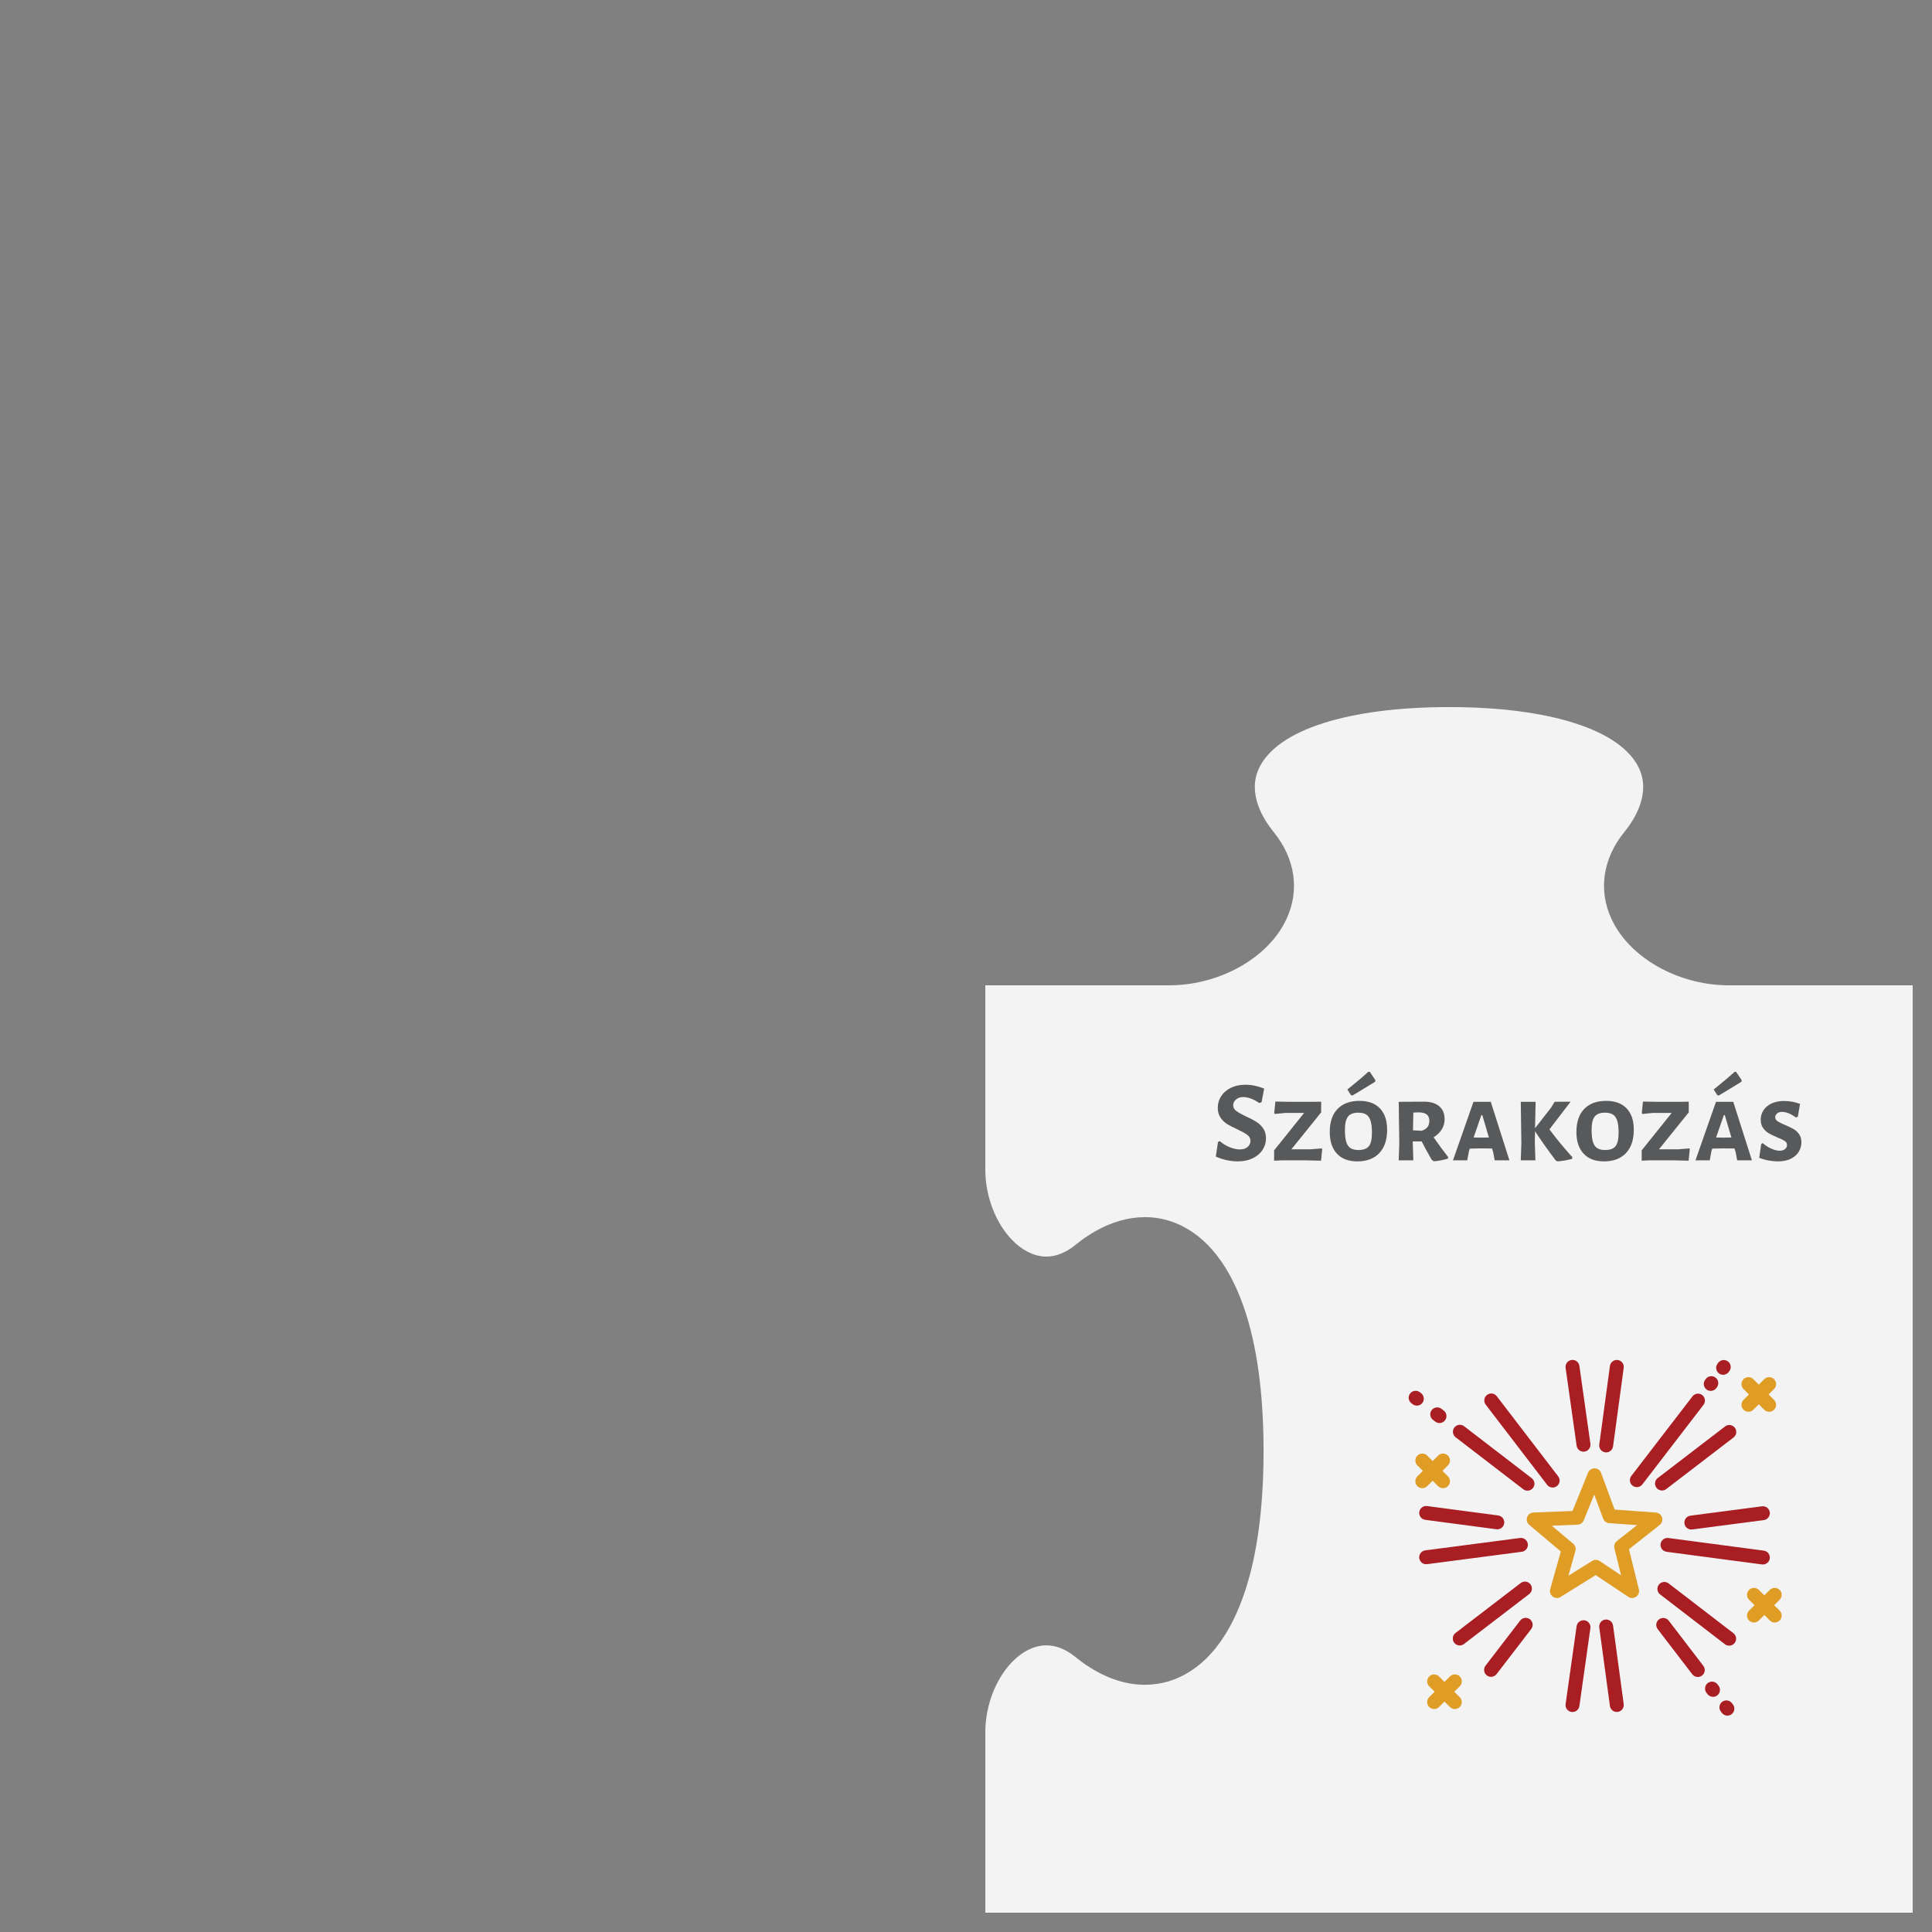 <?xml version="1.0" encoding="utf-8"?>
<!-- Generator: Adobe Illustrator 16.0.0, SVG Export Plug-In . SVG Version: 6.00 Build 0)  -->
<!DOCTYPE svg PUBLIC "-//W3C//DTD SVG 1.1//EN" "http://www.w3.org/Graphics/SVG/1.1/DTD/svg11.dtd">
<svg version="1.1" id="Layer_1" xmlns="http://www.w3.org/2000/svg" xmlns:xlink="http://www.w3.org/1999/xlink" x="0px" y="0px"
	 width="1000px" height="1000px" viewBox="0 0 1000 1000" enable-background="new 0 0 1000 1000" xml:space="preserve">
<rect x="0" y="0" width="1000" height="1000" fill="#808080" stroke="none"/>
<path fill="#FFF200" stroke="#231F20" stroke-width="40" stroke-miterlimit="10" d="M500,105.873"/>
<path fill="#FFF200" stroke="#231F20" stroke-width="40" stroke-miterlimit="10" d="M500,394.126"/>
<path fill="#FFF200" stroke="#231F20" stroke-width="40" stroke-miterlimit="10" d="M500,105.873"/>
<path fill="#FFF200" stroke="#231F20" stroke-width="40" stroke-miterlimit="10" d="M500,394.126"/>
<path fill="#FFF200" stroke="#231F20" stroke-width="40" stroke-miterlimit="10" d="M500,105.873"/>
<path fill="#FFF200" stroke="#231F20" stroke-width="40" stroke-miterlimit="10" d="M500,394.126"/>
<path fill="#FFF200" stroke="#231F20" stroke-width="40" stroke-miterlimit="10" d="M500,105.873"/>
<path fill="#FFF200" stroke="#231F20" stroke-width="40" stroke-miterlimit="10" d="M500,394.126"/>
<g opacity="0.9">
	<path fill="#FFFFFF" d="M990,510l-96.005-0.001c-25.961-0.342-50.565-14.415-59.834-34.222c-6.983-14.925-4.58-31.37,6.593-45.122
		c5.49-6.756,13.768-20.048,7.525-33.161c-9.392-19.73-46.131-31.51-98.279-31.51s-88.889,11.78-98.279,31.51
		c-6.24,13.113,2.035,26.403,7.525,33.16c11.173,13.752,13.576,30.198,6.593,45.123c-9.269,19.807-33.873,33.88-59.834,34.222
		L605.873,510H510v96.168c0.01,0.662,0.034,1.322,0.067,1.981c0.01,0.198,0.023,0.397,0.036,0.598
		c0.028,0.473,0.063,0.945,0.104,1.416c0.019,0.207,0.037,0.414,0.058,0.621c0.051,0.511,0.107,1.021,0.171,1.526
		c0.019,0.14,0.033,0.278,0.053,0.416c2.257,16.897,12.022,31.615,23.635,36.202c0.005,0.002,0.009,0.004,0.013,0.006
		c0.472,0.187,0.943,0.354,1.419,0.505c0.018,0.006,0.033,0.012,0.051,0.018c0.486,0.154,0.979,0.29,1.471,0.407
		c0.002,0.001,0.004,0.002,0.006,0.002c1.489,0.354,2.999,0.54,4.52,0.54c1.236,0,2.474-0.126,3.708-0.369
		c0.075-0.015,0.151-0.031,0.227-0.047c0.553-0.115,1.104-0.254,1.656-0.418c0.061-0.019,0.12-0.033,0.18-0.053
		c1.227-0.375,2.451-0.867,3.67-1.48c0.067-0.033,0.135-0.072,0.202-0.106c0.508-0.261,1.015-0.544,1.521-0.846
		c0.152-0.091,0.306-0.185,0.456-0.278c0.438-0.271,0.874-0.562,1.312-0.863c0.157-0.109,0.314-0.215,0.474-0.328
		c0.572-0.412,1.145-0.844,1.713-1.309c0.644-0.523,1.289-1.029,1.938-1.525c0.229-0.178,0.462-0.349,0.691-0.521
		c0.412-0.309,0.825-0.61,1.239-0.908c0.29-0.208,0.579-0.414,0.868-0.615c0.335-0.232,0.67-0.458,1.005-0.684
		c1.447-0.974,2.905-1.878,4.372-2.714c0.012-0.007,0.023-0.014,0.036-0.021c8.462-4.815,17.192-7.332,25.714-7.332
		c4.67,0,9.189,0.743,13.508,2.188c0.17,0.056,0.338,0.117,0.508,0.176c0.324,0.113,0.648,0.227,0.972,0.348
		c0.33,0.123,0.656,0.254,0.983,0.386c0.159,0.063,0.318,0.126,0.478,0.191c0.448,0.187,0.895,0.383,1.34,0.586
		c0.035,0.016,0.07,0.029,0.104,0.047c0.177,0.081,0.355,0.154,0.531,0.238c0.189,0.091,0.371,0.195,0.561,0.287
		c0.38,0.188,0.756,0.383,1.132,0.581c0.711,0.375,1.412,0.771,2.104,1.184c0.066,0.039,0.133,0.077,0.198,0.116
		c7.286,4.382,13.618,10.872,18.942,19.319c0.237,0.376,0.475,0.756,0.709,1.14c0.196,0.325,0.396,0.646,0.592,0.979
		c0.52,0.878,1.027,1.779,1.525,2.695c0.022,0.044,0.047,0.088,0.069,0.132c0.197,0.363,0.396,0.724,0.59,1.093
		c0.22,0.418,0.421,0.861,0.636,1.286c0.225,0.447,0.447,0.896,0.668,1.352c0.43,0.886,0.852,1.783,1.263,2.697
		c0.023,0.052,0.046,0.104,0.069,0.156c7.641,17.049,12.166,39.229,13.512,66.175c0.025,0.491,0.049,0.982,0.072,1.478
		c0.058,1.281,0.11,2.57,0.154,3.876c0.036,1.03,0.063,2.074,0.09,3.117c0.022,0.944,0.051,1.884,0.066,2.837
		c0.036,2.101,0.06,4.22,0.06,6.368c0,2.149-0.022,4.27-0.06,6.368c-0.017,0.953-0.044,1.89-0.066,2.832
		c-0.026,1.046-0.054,2.093-0.09,3.126c-0.044,1.301-0.098,2.586-0.154,3.866c-0.023,0.499-0.048,0.996-0.073,1.491
		c-1.342,26.845-5.841,48.957-13.432,65.979c-0.064,0.146-0.128,0.292-0.192,0.438c-0.381,0.844-0.771,1.673-1.166,2.49
		c-0.261,0.542-0.526,1.075-0.793,1.605c-0.191,0.376-0.37,0.771-0.564,1.141c-0.171,0.328-0.348,0.646-0.521,0.971
		c-0.067,0.125-0.134,0.25-0.201,0.374c-0.463,0.848-0.933,1.683-1.413,2.496c-0.25,0.427-0.506,0.84-0.76,1.256
		c-0.158,0.258-0.317,0.514-0.479,0.768c-5.925,9.459-13.107,16.483-21.471,20.855c-0.318,0.168-0.639,0.333-0.959,0.491
		c-0.208,0.104-0.409,0.22-0.617,0.317c-0.67,0.317-1.346,0.61-2.022,0.891c-0.1,0.041-0.197,0.079-0.296,0.119
		c-0.388,0.157-0.774,0.312-1.163,0.456c-0.26,0.097-0.521,0.188-0.779,0.277c-0.23,0.081-0.461,0.165-0.693,0.241
		c-0.469,0.155-0.939,0.303-1.414,0.44c-0.026,0.009-0.054,0.019-0.08,0.025c-3.852,1.126-7.853,1.708-11.973,1.708
		c-0.002,0-0.004,0-0.006,0c-10.012,0.001-20.314-3.47-30.13-10.075c-0.329-0.222-0.659-0.443-0.989-0.672
		c-0.291-0.203-0.583-0.411-0.874-0.62c-0.413-0.297-0.825-0.6-1.237-0.907c-0.229-0.173-0.461-0.344-0.69-0.52
		c-0.648-0.496-1.295-1.003-1.938-1.527c-0.567-0.465-1.141-0.896-1.713-1.308c-0.157-0.113-0.314-0.219-0.473-0.328
		c-0.438-0.303-0.873-0.592-1.312-0.863c-0.151-0.095-0.305-0.188-0.457-0.279c-0.506-0.302-1.013-0.585-1.521-0.846
		c-0.067-0.034-0.134-0.072-0.201-0.105c-1.22-0.612-2.443-1.105-3.67-1.48c-0.06-0.019-0.12-0.034-0.181-0.053
		c-0.552-0.163-1.104-0.302-1.655-0.417c-0.075-0.017-0.151-0.032-0.228-0.047c-1.234-0.243-2.472-0.369-3.708-0.369
		c-0.506,0-1.011,0.021-1.515,0.062c-0.005,0-0.009,0.001-0.013,0.001c-0.5,0.041-0.999,0.102-1.496,0.181
		c-0.002,0-0.004,0.001-0.006,0.001c-0.498,0.08-0.994,0.179-1.488,0.297c-0.006,0.001-0.013,0.003-0.02,0.005
		c-0.488,0.117-0.975,0.251-1.457,0.404c-0.021,0.007-0.043,0.016-0.065,0.021c-0.471,0.15-0.939,0.315-1.405,0.499
		c-0.004,0.002-0.007,0.003-0.01,0.005c-11.612,4.586-21.381,19.305-23.638,36.202c-0.02,0.139-0.034,0.277-0.053,0.416
		c-0.063,0.507-0.12,1.018-0.171,1.527c-0.021,0.207-0.038,0.414-0.058,0.622c-0.041,0.47-0.074,0.941-0.104,1.415
		c-0.013,0.198-0.026,0.397-0.036,0.598c-0.033,0.659-0.059,1.319-0.067,1.981V990h480V510H990z"/>
</g>
<g>
	<path fill="#58595B" d="M654.315,563.445l-1.319,7.02l-1.201,0.48c-1.359-0.96-2.77-1.721-4.229-2.28
		c-1.46-0.561-2.79-0.84-3.989-0.84c-1.603,0-2.881,0.43-3.841,1.29c-0.96,0.859-1.44,1.851-1.44,2.97
		c0,1.16,0.53,2.141,1.591,2.939c1.061,0.801,2.729,1.739,5.011,2.819c2.198,1.001,3.989,1.931,5.369,2.79
		c1.381,0.86,2.56,1.99,3.54,3.391c0.979,1.4,1.471,3.119,1.471,5.159c0,2.201-0.601,4.211-1.801,6.03
		c-1.199,1.82-2.9,3.261-5.101,4.32c-2.2,1.059-4.739,1.59-7.619,1.59c-3.801,0-7.62-0.819-11.461-2.46l1.141-7.562l0.9-0.479
		c1.6,1.4,3.35,2.471,5.25,3.21c1.898,0.74,3.59,1.11,5.07,1.11c1.759,0,3.129-0.431,4.108-1.29c0.979-0.86,1.471-1.892,1.471-3.091
		c0-1.279-0.53-2.319-1.591-3.119c-1.06-0.801-2.771-1.761-5.13-2.881c-2.16-0.961-3.921-1.859-5.279-2.699
		c-1.36-0.841-2.521-1.96-3.479-3.36c-0.961-1.399-1.44-3.1-1.44-5.1c0-2.24,0.602-4.271,1.801-6.091
		c1.199-1.819,2.881-3.25,5.041-4.289c2.158-1.04,4.619-1.562,7.379-1.562C647.814,561.465,651.076,562.125,654.315,563.445z"/>
	<path fill="#58595B" d="M683.834,575.745l-15.42,19.14h9.961l5.699-0.479l0.301,0.358l-0.601,6l-7.801-0.18h-12.42l-4.08,0.18
		v-5.34l15.54-19.38h-9.66l-5.521,0.54l-0.299-0.42l0.6-6l6.66,0.12h13.74l3.299-0.062L683.834,575.745L683.834,575.745z"/>
	<path fill="#58595B" d="M714.254,573.705c2.479,2.601,3.721,6.28,3.721,11.04c0,5.2-1.351,9.229-4.051,12.09
		c-2.699,2.86-6.51,4.29-11.43,4.29c-4.521,0-8.021-1.329-10.5-3.99c-2.48-2.659-3.721-6.409-3.721-11.25
		c0-5.119,1.34-9.079,4.021-11.88c2.679-2.799,6.479-4.2,11.399-4.2C708.254,569.805,711.773,571.104,714.254,573.705z
		 M697.725,577.935c-1.061,1.342-1.591,3.651-1.591,6.932c0,2.64,0.229,4.71,0.69,6.21c0.459,1.5,1.199,2.57,2.22,3.21
		s2.39,0.96,4.11,0.96c2.52,0,4.31-0.66,5.369-1.979c1.061-1.319,1.59-3.64,1.59-6.961c0-2.64-0.239-4.71-0.72-6.21
		c-0.479-1.5-1.221-2.568-2.221-3.21c-1-0.64-2.381-0.96-4.14-0.96C700.553,575.925,698.783,576.596,697.725,577.935z
		 M709.034,554.805l2.88,4.32l-0.12,0.78c-0.88,0.561-1.54,0.96-1.979,1.199c-5.001,3.08-8.241,5.039-9.722,5.881l-0.778-0.062
		l-1.921-3c4.64-3.72,8.26-6.78,10.859-9.18L709.034,554.805z"/>
	<path fill="#58595B" d="M749.534,598.845l-0.061,0.84c-2.479,0.762-4.92,1.221-7.319,1.382l-1.08-0.722
		c-2.24-3.879-3.98-7.06-5.222-9.54h-4.618v0.062l0.3,9.72h-7.561l0.3-9l-0.3-21.3l13.08-0.062c3.398,0,6.029,0.791,7.891,2.37
		c1.859,1.581,2.79,3.831,2.79,6.75c0,1.881-0.501,3.63-1.5,5.25c-1,1.62-2.4,2.972-4.2,4.05
		C744.713,592.525,747.214,595.926,749.534,598.845z M731.354,585.045l4.5,0.24c1.359-0.439,2.36-1.08,3-1.92
		c0.642-0.84,0.962-1.92,0.962-3.24c0-1.44-0.421-2.51-1.261-3.21c-0.84-0.699-2.16-1.09-3.961-1.17l-3.06,0.12L731.354,585.045z"/>
	<path fill="#58595B" d="M781.273,600.585h-7.619l-0.842-4.38l-0.539-1.74l-6.119-0.06l-5.4,0.12l-0.42,1.26l-0.9,4.8h-7.38
		l10.62-30.3h8.939L781.273,600.585z M770.654,588.765l-3.42-11.58h-0.48l-4.02,11.58l3.898,0.062L770.654,588.765z"/>
	<path fill="#58595B" d="M813.854,598.965l-0.181,0.9c-2.721,0.681-5.2,1.1-7.439,1.26l-0.959-0.42
		c-3.962-5.24-7.541-10.3-10.74-15.18l-0.12,5.34l0.3,9.72h-7.561l0.301-9l-0.301-21.3h7.681l-0.3,13.68l8.279-10.62l1.859-3.06
		l8.28-0.062l-10.98,14.342C805.612,589.445,809.572,594.245,813.854,598.965z"/>
	<path fill="#58595B" d="M841.933,573.705c2.479,2.601,3.721,6.28,3.721,11.04c0,5.2-1.351,9.229-4.05,12.09
		c-2.7,2.86-6.511,4.29-11.431,4.29c-4.521,0-8.021-1.329-10.5-3.99c-2.48-2.659-3.72-6.409-3.72-11.25
		c0-5.119,1.34-9.079,4.02-11.88c2.681-2.799,6.48-4.2,11.4-4.2C835.933,569.805,839.452,571.104,841.933,573.705z M825.402,577.935
		c-1.062,1.342-1.59,3.651-1.59,6.932c0,2.64,0.229,4.71,0.688,6.21c0.46,1.5,1.201,2.57,2.221,3.21
		c1.021,0.64,2.391,0.96,4.109,0.96c2.521,0,4.311-0.66,5.371-1.979c1.059-1.319,1.59-3.64,1.59-6.961c0-2.64-0.24-4.71-0.721-6.21
		c-0.479-1.5-1.222-2.568-2.22-3.21c-1-0.64-2.381-0.96-4.141-0.96C828.232,575.925,826.462,576.596,825.402,577.935z"/>
	<path fill="#58595B" d="M874.092,575.745l-15.42,19.14h9.961l5.699-0.479l0.301,0.358l-0.601,6l-7.8-0.18h-12.42l-4.08,0.18v-5.34
		l15.539-19.38h-9.659l-5.521,0.54l-0.299-0.42l0.6-6l6.66,0.12h13.74l3.299-0.062L874.092,575.745L874.092,575.745z"/>
	<path fill="#58595B" d="M906.791,600.585h-7.619l-0.841-4.38l-0.54-1.74l-6.119-0.06l-5.4,0.12l-0.42,1.26l-0.899,4.8h-7.38
		l10.619-30.3h8.939L906.791,600.585z M888.911,566.925l-1.92-3c4.64-3.72,8.259-6.78,10.86-9.18l0.778,0.06l2.881,4.32l-0.121,0.78
		c-0.88,0.561-1.538,0.96-1.979,1.199c-5.001,3.08-8.241,5.039-9.72,5.881L888.911,566.925z M896.172,588.765l-3.42-11.58h-0.48
		l-4.02,11.58l3.899,0.062L896.172,588.765z"/>
	<path fill="#58595B" d="M931.691,571.365l-1.142,6.72l-1.08,0.3c-1.28-0.96-2.52-1.68-3.72-2.16c-1.2-0.479-2.301-0.72-3.3-0.72
		c-1.121,0-2.001,0.271-2.642,0.812c-0.64,0.538-0.959,1.189-0.959,1.948c0,0.84,0.398,1.53,1.199,2.07
		c0.8,0.54,2.062,1.17,3.78,1.89c1.8,0.762,3.271,1.461,4.41,2.102c1.139,0.64,2.12,1.528,2.939,2.67
		c0.818,1.14,1.229,2.57,1.229,4.29s-0.45,3.33-1.352,4.83c-0.898,1.5-2.26,2.71-4.08,3.63c-1.819,0.92-4.069,1.38-6.75,1.38
		c-1.438,0-3.01-0.15-4.709-0.45c-1.7-0.3-3.352-0.77-4.95-1.41l1.021-7.08l0.78-0.54c1.319,1.2,2.799,2.16,4.438,2.882
		c1.642,0.72,3.101,1.079,4.381,1.079c1.119,0,2.029-0.279,2.729-0.841c0.7-0.56,1.05-1.26,1.05-2.1c0-0.88-0.41-1.59-1.229-2.13
		c-0.82-0.54-2.092-1.149-3.811-1.83c-1.801-0.76-3.271-1.47-4.41-2.13c-1.141-0.66-2.12-1.569-2.939-2.73
		c-0.82-1.159-1.229-2.6-1.229-4.318c0-1.802,0.487-3.44,1.469-4.921c0.979-1.479,2.38-2.641,4.201-3.479
		c1.818-0.84,3.948-1.26,6.39-1.26C926.291,569.865,929.051,570.365,931.691,571.365z"/>
</g>
<g>
	<g>
		<defs>
			<rect id="SVGID_1_" x="729.133" y="702.97" width="193.5" height="185.5"/>
		</defs>
		<clipPath id="SVGID_2_">
			<use xlink:href="#SVGID_1_"  overflow="visible"/>
		</clipPath>
		<path clip-path="url(#SVGID_2_)" fill="#A91E23" d="M810.354,707.988c-0.278-1.969,1.093-3.789,3.062-4.069
			c1.971-0.278,3.789,1.093,4.068,3.061l5.7,40.307c0.277,1.968-1.092,3.791-3.061,4.066c-0.172,0.025-0.342,0.036-0.51,0.036
			c-1.765,0-3.306-1.297-3.56-3.097L810.354,707.988z M800.793,768.536c0.707,0.924,1.777,1.411,2.859,1.411
			c0.764,0,1.533-0.243,2.188-0.743c1.578-1.209,1.877-3.468,0.668-5.046l-31.781-41.482c-1.209-1.578-3.469-1.877-5.047-0.668
			s-1.877,3.468-0.668,5.047L800.793,768.536z M741.703,734.911l1.19,0.917c0.654,0.501,1.427,0.746,2.191,0.746
			c1.08,0,2.148-0.484,2.857-1.407c1.211-1.577,0.916-3.838-0.66-5.048l-1.193-0.916c-1.576-1.213-3.836-0.917-5.047,0.66
			C739.83,731.44,740.127,733.701,741.703,734.911L741.703,734.911z M738.662,779.531c-1.971-0.264-3.781,1.125-4.041,3.095
			c-0.262,1.972,1.125,3.782,3.096,4.041l36.816,4.875c0.162,0.021,0.319,0.032,0.479,0.032c1.777,0,3.324-1.316,3.564-3.127
			c0.26-1.973-1.127-3.78-3.099-4.041L738.662,779.531z M753.439,743.932l34.993,26.896c0.652,0.502,1.425,0.746,2.189,0.746
			c1.08,0,2.148-0.485,2.857-1.407c1.213-1.578,0.916-3.837-0.66-5.048l-34.994-26.896c-1.576-1.211-3.836-0.915-5.047,0.662
			C751.566,740.46,751.861,742.721,753.439,743.932L753.439,743.932z M830.865,751.728c0.164,0.021,0.326,0.034,0.488,0.034
			c1.772,0,3.315-1.311,3.563-3.118l5.514-40.652c0.269-1.97-1.113-3.784-3.084-4.052c-1.973-0.269-3.783,1.113-4.051,3.084
			l-5.514,40.654C827.514,749.646,828.895,751.46,830.865,751.728L830.865,751.728z M912.934,802.604l-49.377-6.536
			c-1.969-0.26-3.778,1.125-4.041,3.095c-0.262,1.972,1.125,3.782,3.097,4.041l49.375,6.54c0.161,0.021,0.319,0.031,0.479,0.031
			c1.777,0,3.324-1.317,3.564-3.128C916.289,804.678,914.904,802.867,912.934,802.604L912.934,802.604z M916.047,782.764
			c-0.258-1.974-2.066-3.358-4.037-3.104l-37.045,4.85c-1.973,0.257-3.361,2.064-3.104,4.036c0.237,1.813,1.785,3.134,3.565,3.134
			c0.154,0,0.313-0.011,0.472-0.032l37.045-4.849C914.916,786.54,916.305,784.733,916.047,782.764L916.047,782.764z
			 M892.906,738.324l-34.853,26.702c-1.577,1.21-1.877,3.469-0.67,5.048c0.709,0.925,1.779,1.409,2.861,1.409
			c0.764,0,1.533-0.239,2.188-0.741l34.852-26.704c1.578-1.209,1.879-3.468,0.67-5.046
			C896.746,737.413,894.486,737.115,892.906,738.324L892.906,738.324z M883.279,719.182c0.653,0.501,1.426,0.746,2.19,0.746
			c1.08,0,2.146-0.481,2.855-1.405l0.317-0.413c1.211-1.575,0.918-3.837-0.658-5.048c-1.575-1.213-3.838-0.918-5.049,0.659
			l-0.317,0.412C881.408,715.708,881.703,717.969,883.279,719.182L883.279,719.182z M889.686,710.837
			c0.654,0.505,1.429,0.748,2.193,0.748c1.08,0,2.146-0.484,2.855-1.403l0.336-0.437c1.213-1.576,0.918-3.837-0.656-5.048
			c-1.576-1.214-3.836-0.92-5.049,0.654l-0.336,0.437C887.816,707.365,888.111,709.624,889.686,710.837L889.686,710.837z
			 M845.033,768.994c0.652,0.501,1.424,0.744,2.188,0.744c1.08,0,2.148-0.483,2.857-1.407l31.658-41.192
			c1.213-1.577,0.916-3.836-0.66-5.049c-1.576-1.212-3.836-0.916-5.047,0.661l-31.658,41.194
			C843.16,765.521,843.455,767.783,845.033,768.994L845.033,768.994z M736.213,726.147c1.211-1.575,0.916-3.837-0.662-5.048
			l-0.625-0.479c-1.576-1.212-3.836-0.916-5.047,0.663c-1.211,1.575-0.916,3.836,0.66,5.046l0.627,0.479
			c0.654,0.503,1.424,0.747,2.189,0.747C734.436,727.557,735.504,727.072,736.213,726.147L736.213,726.147z M896.432,881.535
			c-1.209-1.579-3.469-1.877-5.047-0.668c-1.578,1.211-1.875,3.471-0.666,5.048l0.521,0.679c0.709,0.925,1.778,1.41,2.858,1.41
			c0.767,0,1.535-0.242,2.188-0.742c1.578-1.211,1.877-3.472,0.668-5.049L896.432,881.535z M889.508,872.49l-0.521-0.68
			c-1.209-1.576-3.47-1.877-5.048-0.668c-1.577,1.209-1.877,3.471-0.666,5.048l0.521,0.68c0.709,0.925,1.777,1.411,2.859,1.411
			c0.764,0,1.534-0.243,2.188-0.745C890.418,876.328,890.717,874.068,889.508,872.49L889.508,872.49z M897.211,845.342
			l-33.547-25.782c-1.576-1.211-3.836-0.916-5.049,0.661c-1.211,1.576-0.916,3.836,0.66,5.048l33.547,25.782
			c0.653,0.504,1.426,0.746,2.19,0.746c1.08,0,2.148-0.483,2.857-1.406C899.082,848.813,898.787,846.555,897.211,845.342
			L897.211,845.342z M863.738,838.857c-1.209-1.578-3.469-1.878-5.047-0.669c-1.578,1.21-1.877,3.47-0.668,5.048l17.897,23.361
			c0.709,0.925,1.779,1.411,2.861,1.411c0.764,0,1.532-0.243,2.186-0.743c1.578-1.209,1.879-3.468,0.67-5.046L863.738,838.857z
			 M792.166,820.04c-1.209-1.577-3.469-1.877-5.047-0.668l-33.756,25.864c-1.578,1.209-1.877,3.468-0.668,5.047
			c0.709,0.923,1.776,1.41,2.858,1.41c0.765,0,1.533-0.242,2.188-0.742l33.756-25.861
			C793.076,823.879,793.375,821.619,792.166,820.04L792.166,820.04z M790.793,799.158c-0.258-1.975-2.072-3.359-4.037-3.104
			l-49.051,6.419c-1.971,0.262-3.359,2.066-3.102,4.038c0.235,1.814,1.782,3.135,3.563,3.135c0.156,0,0.314-0.012,0.473-0.03
			l49.05-6.42C789.662,802.935,791.051,801.129,790.793,799.158L790.793,799.158z M834.916,841.374
			c-0.268-1.97-2.086-3.351-4.051-3.084c-1.971,0.268-3.353,2.08-3.084,4.052l5.514,40.653c0.244,1.806,1.789,3.116,3.563,3.116
			c0.162,0,0.324-0.011,0.488-0.033c1.971-0.267,3.353-2.081,3.084-4.051L834.916,841.374z M820.123,838.665
			c-1.965-0.278-3.791,1.093-4.068,3.061l-5.701,40.305c-0.278,1.968,1.093,3.791,3.062,4.067c0.17,0.024,0.34,0.037,0.508,0.037
			c1.764,0,3.308-1.299,3.562-3.099l5.698-40.302C823.461,840.766,822.092,838.943,820.123,838.665L820.123,838.665z
			 M791.893,838.141c-1.575-1.211-3.838-0.917-5.049,0.66l-17.932,23.336c-1.213,1.576-0.916,3.836,0.66,5.046
			c0.653,0.504,1.424,0.747,2.19,0.747c1.08,0,2.148-0.483,2.855-1.405l17.934-23.336
			C793.764,841.613,793.469,839.351,791.893,838.141L791.893,838.141z"/>
	</g>
</g>
<g>
	<g>
		<g>
			<defs>
				<rect id="SVGID_3_" x="729.133" y="702.97" width="193.5" height="185.5"/>
			</defs>
			<clipPath id="SVGID_4_">
				<use xlink:href="#SVGID_3_"  overflow="visible"/>
			</clipPath>
			<path clip-path="url(#SVGID_4_)" fill="#DF9D26" d="M905.252,721.772l-2.818,2.818c-1.405,1.405-1.405,3.687,0,5.09
				c1.406,1.405,3.687,1.405,5.093,0l2.817-2.817l2.818,2.817c0.703,0.703,1.625,1.056,2.545,1.056c0.922,0,1.844-0.353,2.547-1.056
				c1.406-1.403,1.406-3.685,0-5.09l-2.818-2.818l2.818-2.819c1.406-1.407,1.406-3.688,0-5.092c-1.406-1.407-3.686-1.407-5.092,0
				l-2.818,2.819l-2.817-2.819c-1.406-1.407-3.687-1.407-5.093,0c-1.405,1.404-1.405,3.685,0,5.092L905.252,721.772z
				 M848.289,822.658c0.357,1.441-0.209,2.955-1.424,3.809c-1.217,0.855-2.83,0.875-4.068,0.05l-16.863-11.245l-18.178,11.308
				c-0.584,0.363-1.242,0.542-1.899,0.542c-0.765,0-1.523-0.239-2.162-0.72c-1.188-0.894-1.705-2.423-1.306-3.853l5.484-19.514
				l-16.369-13.793c-1.137-0.957-1.568-2.515-1.088-3.92c0.482-1.407,1.777-2.371,3.262-2.433l20.254-0.813l8.06-19.831
				c0.561-1.376,1.901-2.262,3.393-2.244c1.484,0.023,2.804,0.957,3.318,2.35l7.033,19.012l21.352,1.536
				c1.482,0.104,2.746,1.111,3.185,2.533c0.436,1.419-0.045,2.96-1.211,3.883l-15.906,12.563L848.289,822.658z M836.871,797.663
				l10.445-8.25l-14.412-1.039c-1.408-0.1-2.627-1.016-3.117-2.339l-4.619-12.484l-5.441,13.384
				c-0.53,1.311-1.778,2.187-3.188,2.243l-13.301,0.534l11.049,9.313c1.08,0.908,1.526,2.366,1.146,3.726l-3.602,12.817l12.27-7.635
				c1.199-0.745,2.724-0.72,3.898,0.063l11.076,7.386l-3.469-14.027C835.268,799.982,835.762,798.538,836.871,797.663
				L836.871,797.663z M738.719,769.231l2.818-2.818l2.818,2.818c0.702,0.702,1.622,1.054,2.545,1.054
				c0.922,0,1.842-0.354,2.545-1.054c1.405-1.405,1.405-3.687,0-5.092l-2.818-2.817l2.82-2.821c1.403-1.405,1.403-3.686,0-5.09
				c-1.408-1.405-3.687-1.405-5.092,0l-2.82,2.818l-2.818-2.818c-1.406-1.405-3.684-1.405-5.092,0c-1.406,1.404-1.406,3.685,0,5.09
				l2.82,2.821l-2.818,2.817c-1.406,1.405-1.406,3.687,0,5.092C735.033,770.636,737.313,770.637,738.719,769.231L738.719,769.231z
				 M918.313,830.844l2.818-2.819c1.406-1.406,1.406-3.687,0-5.092c-1.406-1.404-3.686-1.404-5.092,0l-2.818,2.818l-2.817-2.819
				c-1.406-1.403-3.687-1.403-5.093,0c-1.405,1.406-1.405,3.687,0,5.093l2.818,2.817l-2.818,2.819c-1.405,1.405-1.405,3.685,0,5.09
				c1.406,1.407,3.687,1.407,5.093,0l2.817-2.818l2.818,2.818c0.703,0.703,1.625,1.056,2.545,1.056c0.922,0,1.844-0.353,2.547-1.056
				c1.406-1.405,1.406-3.685,0-5.09L918.313,830.844z M755.572,867.728c-1.406-1.404-3.687-1.404-5.092,0l-2.818,2.821l-2.818-2.821
				c-1.408-1.404-3.686-1.404-5.092,0c-1.406,1.407-1.406,3.687,0,5.094l2.818,2.817l-2.818,2.817c-1.406,1.407-1.406,3.686,0,5.093
				c1.404,1.405,3.685,1.405,5.09,0l2.82-2.818l2.818,2.818c0.703,0.702,1.623,1.055,2.545,1.055s1.842-0.353,2.545-1.055
				c1.406-1.407,1.406-3.686,0-5.093l-2.818-2.817l2.82-2.817C756.979,871.413,756.979,869.135,755.572,867.728L755.572,867.728z"/>
		</g>
	</g>
</g>
</svg>
